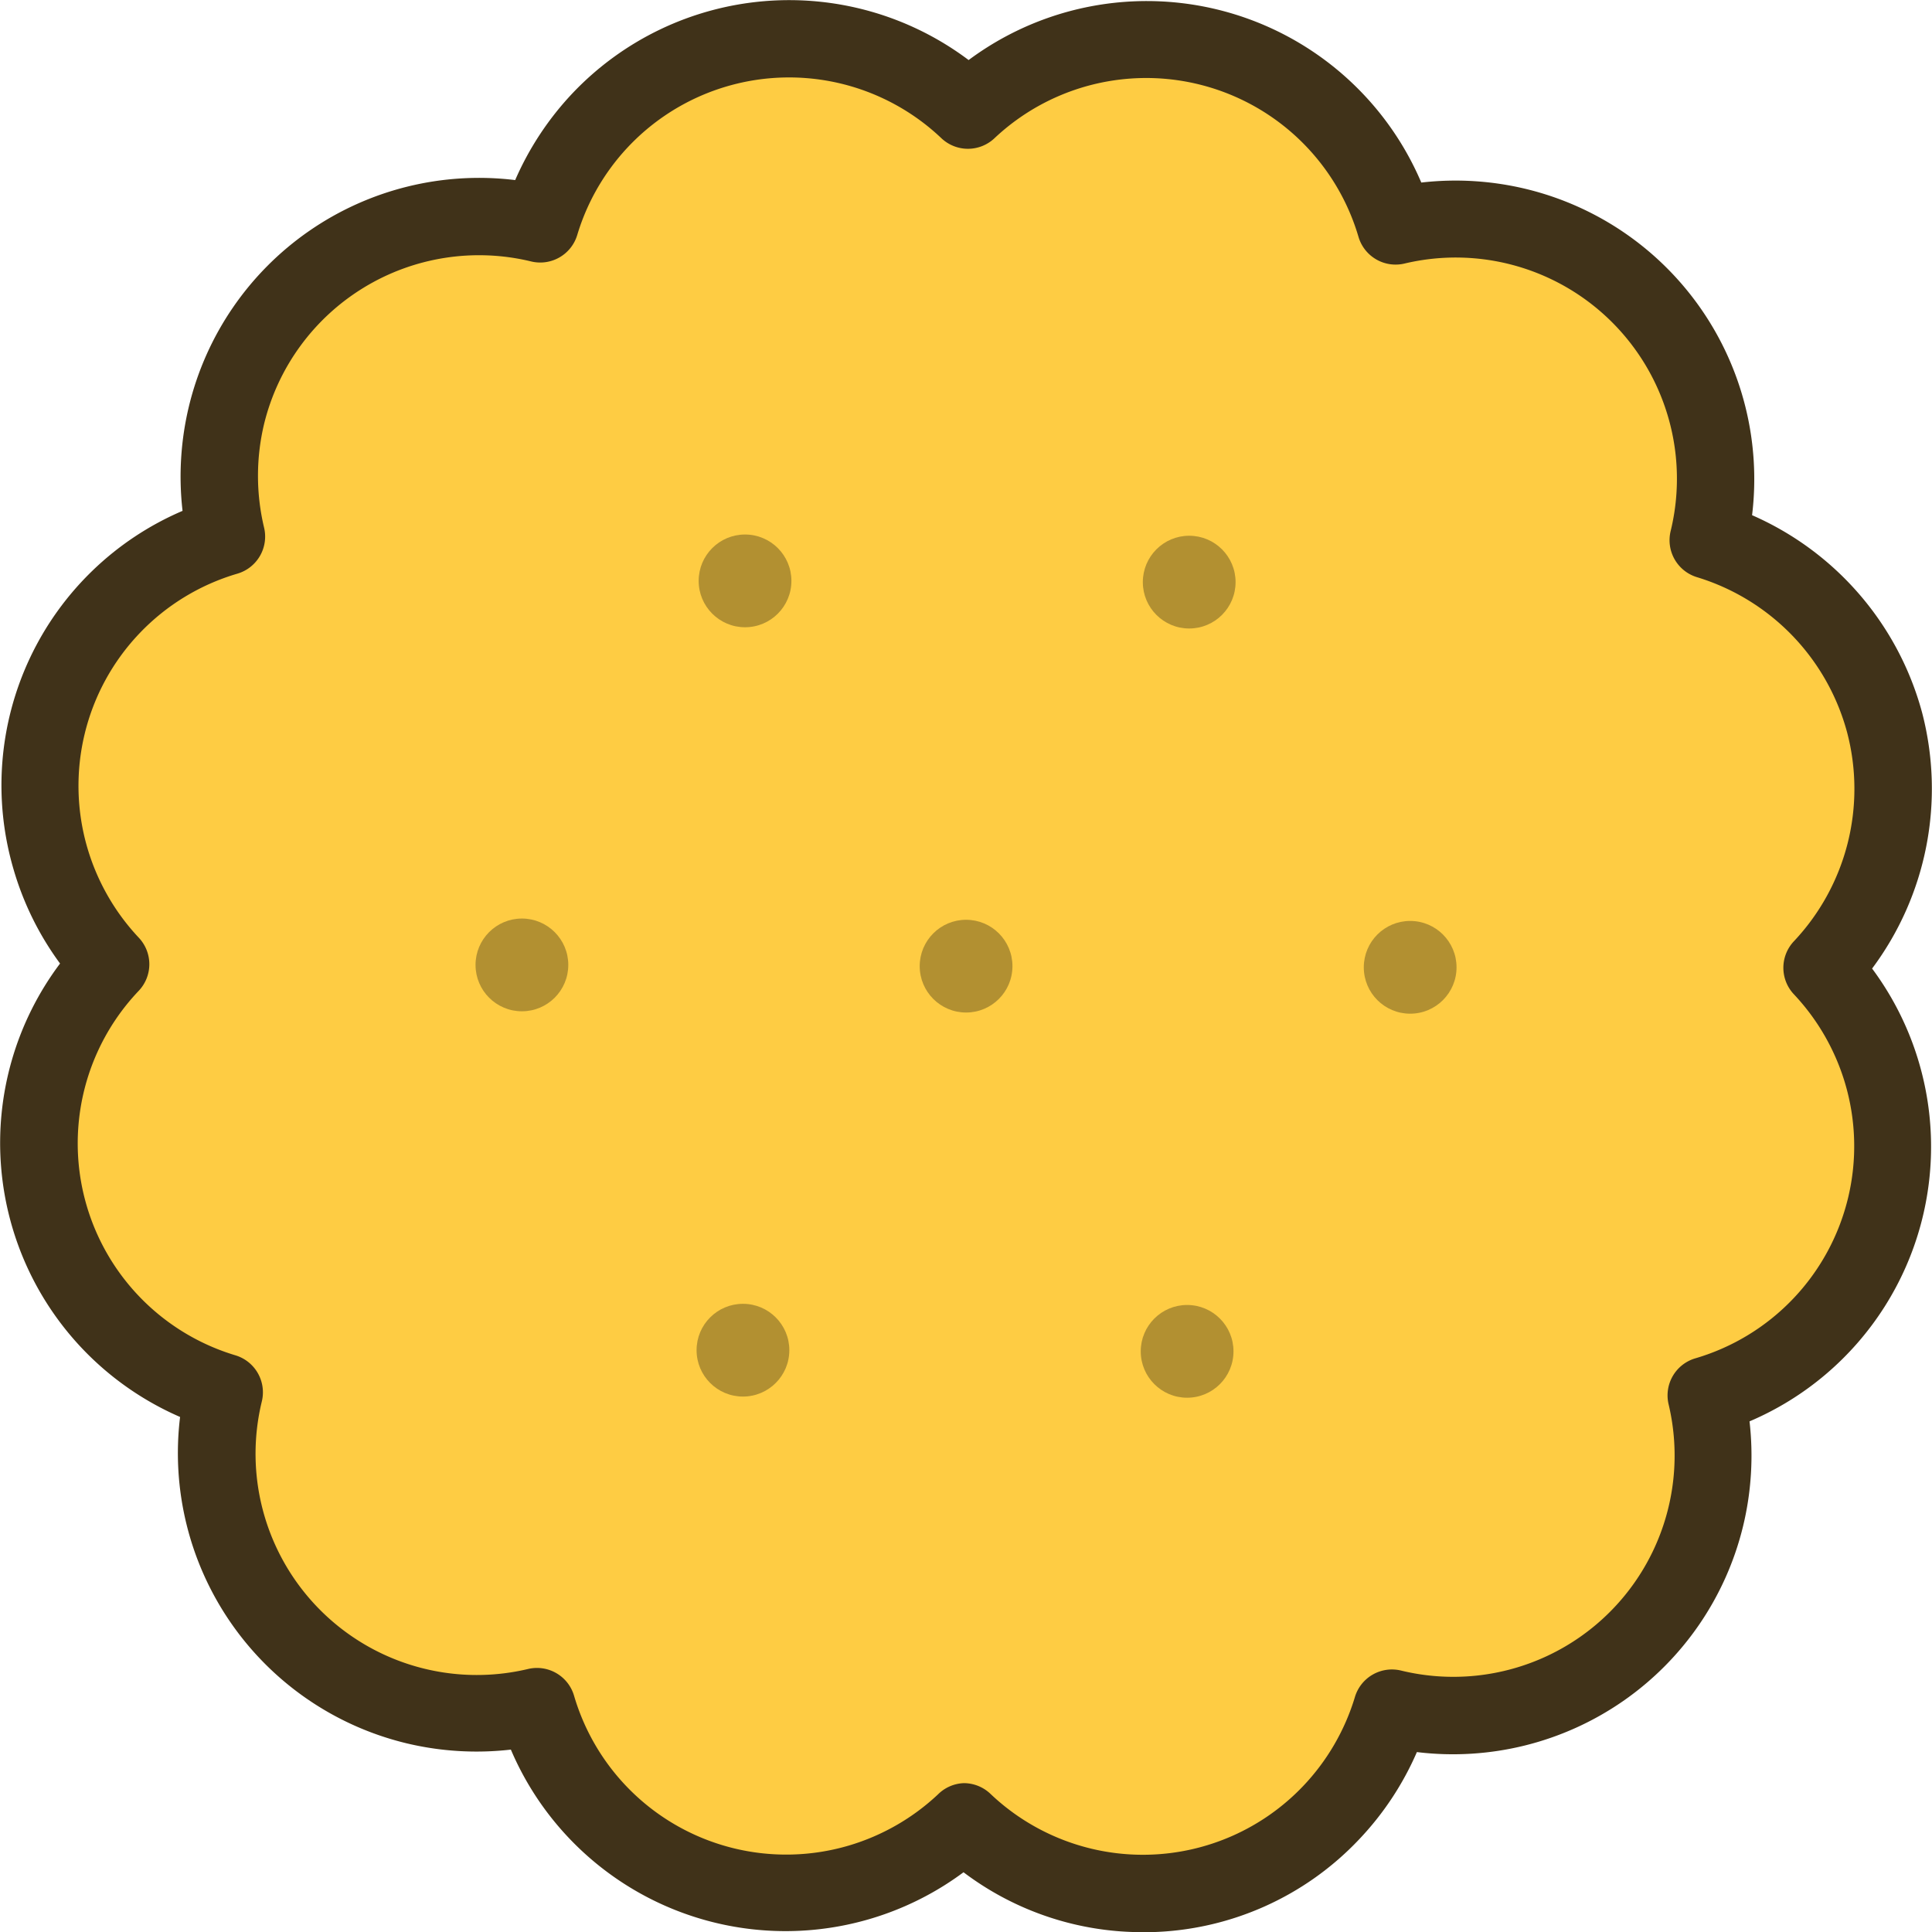 <svg id="Layer_1" data-name="Layer 1" xmlns="http://www.w3.org/2000/svg" viewBox="0 0 249.98 250"><defs><style>.cls-1{fill:#fecc43;}.cls-2{fill:#403219;}.cls-3{fill:#3b3116;opacity:0.39;isolation:isolate;}</style></defs><g id="cracker_ver_1" data-name="cracker ver 1"><path id="Path_74" data-name="Path 74" class="cls-1" d="M243.88,93.5A33.64,33.64,0,0,0,221,69.9a33.63,33.63,0,0,0-40.41-40.64,33.62,33.62,0,0,0-55.32-15A33.62,33.62,0,0,0,69.9,29,33.64,33.64,0,0,0,29.26,69.38a33.63,33.63,0,0,0-15,55.32A33.63,33.63,0,0,0,29,180.1a33.64,33.64,0,0,0,40.42,40.64,33.63,33.63,0,0,0,55.32,15A33.63,33.63,0,0,0,180.1,221a33.64,33.64,0,0,0,40.64-40.42,33.63,33.63,0,0,0,15-55.32A33.63,33.63,0,0,0,243.88,93.5Z" transform="translate(0 0)"/><path class="cls-2" d="M147.87,250a38.3,38.3,0,0,1-23.2-7.75A38.63,38.63,0,0,1,66.1,226.38a38.91,38.91,0,0,1-13.56-.83A38.63,38.63,0,0,1,23.3,183.34,38.81,38.81,0,0,1,12,175.85a38.63,38.63,0,0,1-4.23-51.18,38.77,38.77,0,0,1-6-12.13A38.61,38.61,0,0,1,23.62,66.1a38.86,38.86,0,0,1,.83-13.55A38.62,38.62,0,0,1,66.66,23.3,39,39,0,0,1,74.14,12a38.64,38.64,0,0,1,51.19-4.23A38.61,38.61,0,0,1,183.9,23.62a38.86,38.86,0,0,1,13.55.83A38.62,38.62,0,0,1,226.7,66.66a38.94,38.94,0,0,1,22,25.55h0a38.91,38.91,0,0,1-6.47,33.11,38.63,38.63,0,0,1-15.86,58.59,38.82,38.82,0,0,1-.83,13.54,38.62,38.62,0,0,1-42.21,29.25A38.81,38.81,0,0,1,175.85,238a38.34,38.34,0,0,1-27,12ZM124.7,230.72a5,5,0,0,1,3.45,1.38,28.62,28.62,0,0,0,40.46-1,28.75,28.75,0,0,0,6.7-11.52,5,5,0,0,1,6-3.42,28.63,28.63,0,0,0,34.6-34.41,5,5,0,0,1,3.46-6,28.61,28.61,0,0,0,19.38-35.53,28.75,28.75,0,0,0-6.63-11.56,5,5,0,0,1,0-6.88A28.75,28.75,0,0,0,239,94.78h0A28.8,28.8,0,0,0,219.6,74.69a5,5,0,0,1-3.43-6,28.62,28.62,0,0,0-34.4-34.6,5,5,0,0,1-6-3.46,28.63,28.63,0,0,0-47.09-12.75,5,5,0,0,1-6.88,0A28.62,28.62,0,0,0,74.69,30.4a5,5,0,0,1-6,3.42A28.63,28.63,0,0,0,34.16,54.9a28.87,28.87,0,0,0,0,13.33,5,5,0,0,1-3.46,6,28.61,28.61,0,0,0-19.38,35.53,28.75,28.75,0,0,0,6.63,11.56,5,5,0,0,1,0,6.88,28.63,28.63,0,0,0,12.5,47.16,5,5,0,0,1,3.42,6,28.63,28.63,0,0,0,34.41,34.6,5,5,0,0,1,6,3.46,28.61,28.61,0,0,0,35.53,19.38,28.75,28.75,0,0,0,11.56-6.63A5,5,0,0,1,124.7,230.72Z" transform="translate(0 0)"/><g id="Group_55" data-name="Group 55"><g id="Group_52" data-name="Group 52"><circle id="Ellipse_24" data-name="Ellipse 24" class="cls-3" cx="96.4" cy="75.16" r="6"/><circle id="Ellipse_25" data-name="Ellipse 25" class="cls-3" cx="153.87" cy="75.32" r="6"/></g><g id="Group_53" data-name="Group 53"><circle id="Ellipse_26" data-name="Ellipse 26" class="cls-3" cx="96.13" cy="174.7" r="6"/><circle id="Ellipse_27" data-name="Ellipse 27" class="cls-3" cx="153.6" cy="174.85" r="6"/></g><g id="Group_54" data-name="Group 54"><circle id="Ellipse_28" data-name="Ellipse 28" class="cls-3" cx="67.53" cy="124.85" r="6"/><circle id="Ellipse_29" data-name="Ellipse 29" class="cls-3" cx="125" cy="125.01" r="6"/><circle id="Ellipse_30" data-name="Ellipse 30" class="cls-3" cx="182.46" cy="125.16" r="6"/></g></g></g></svg>